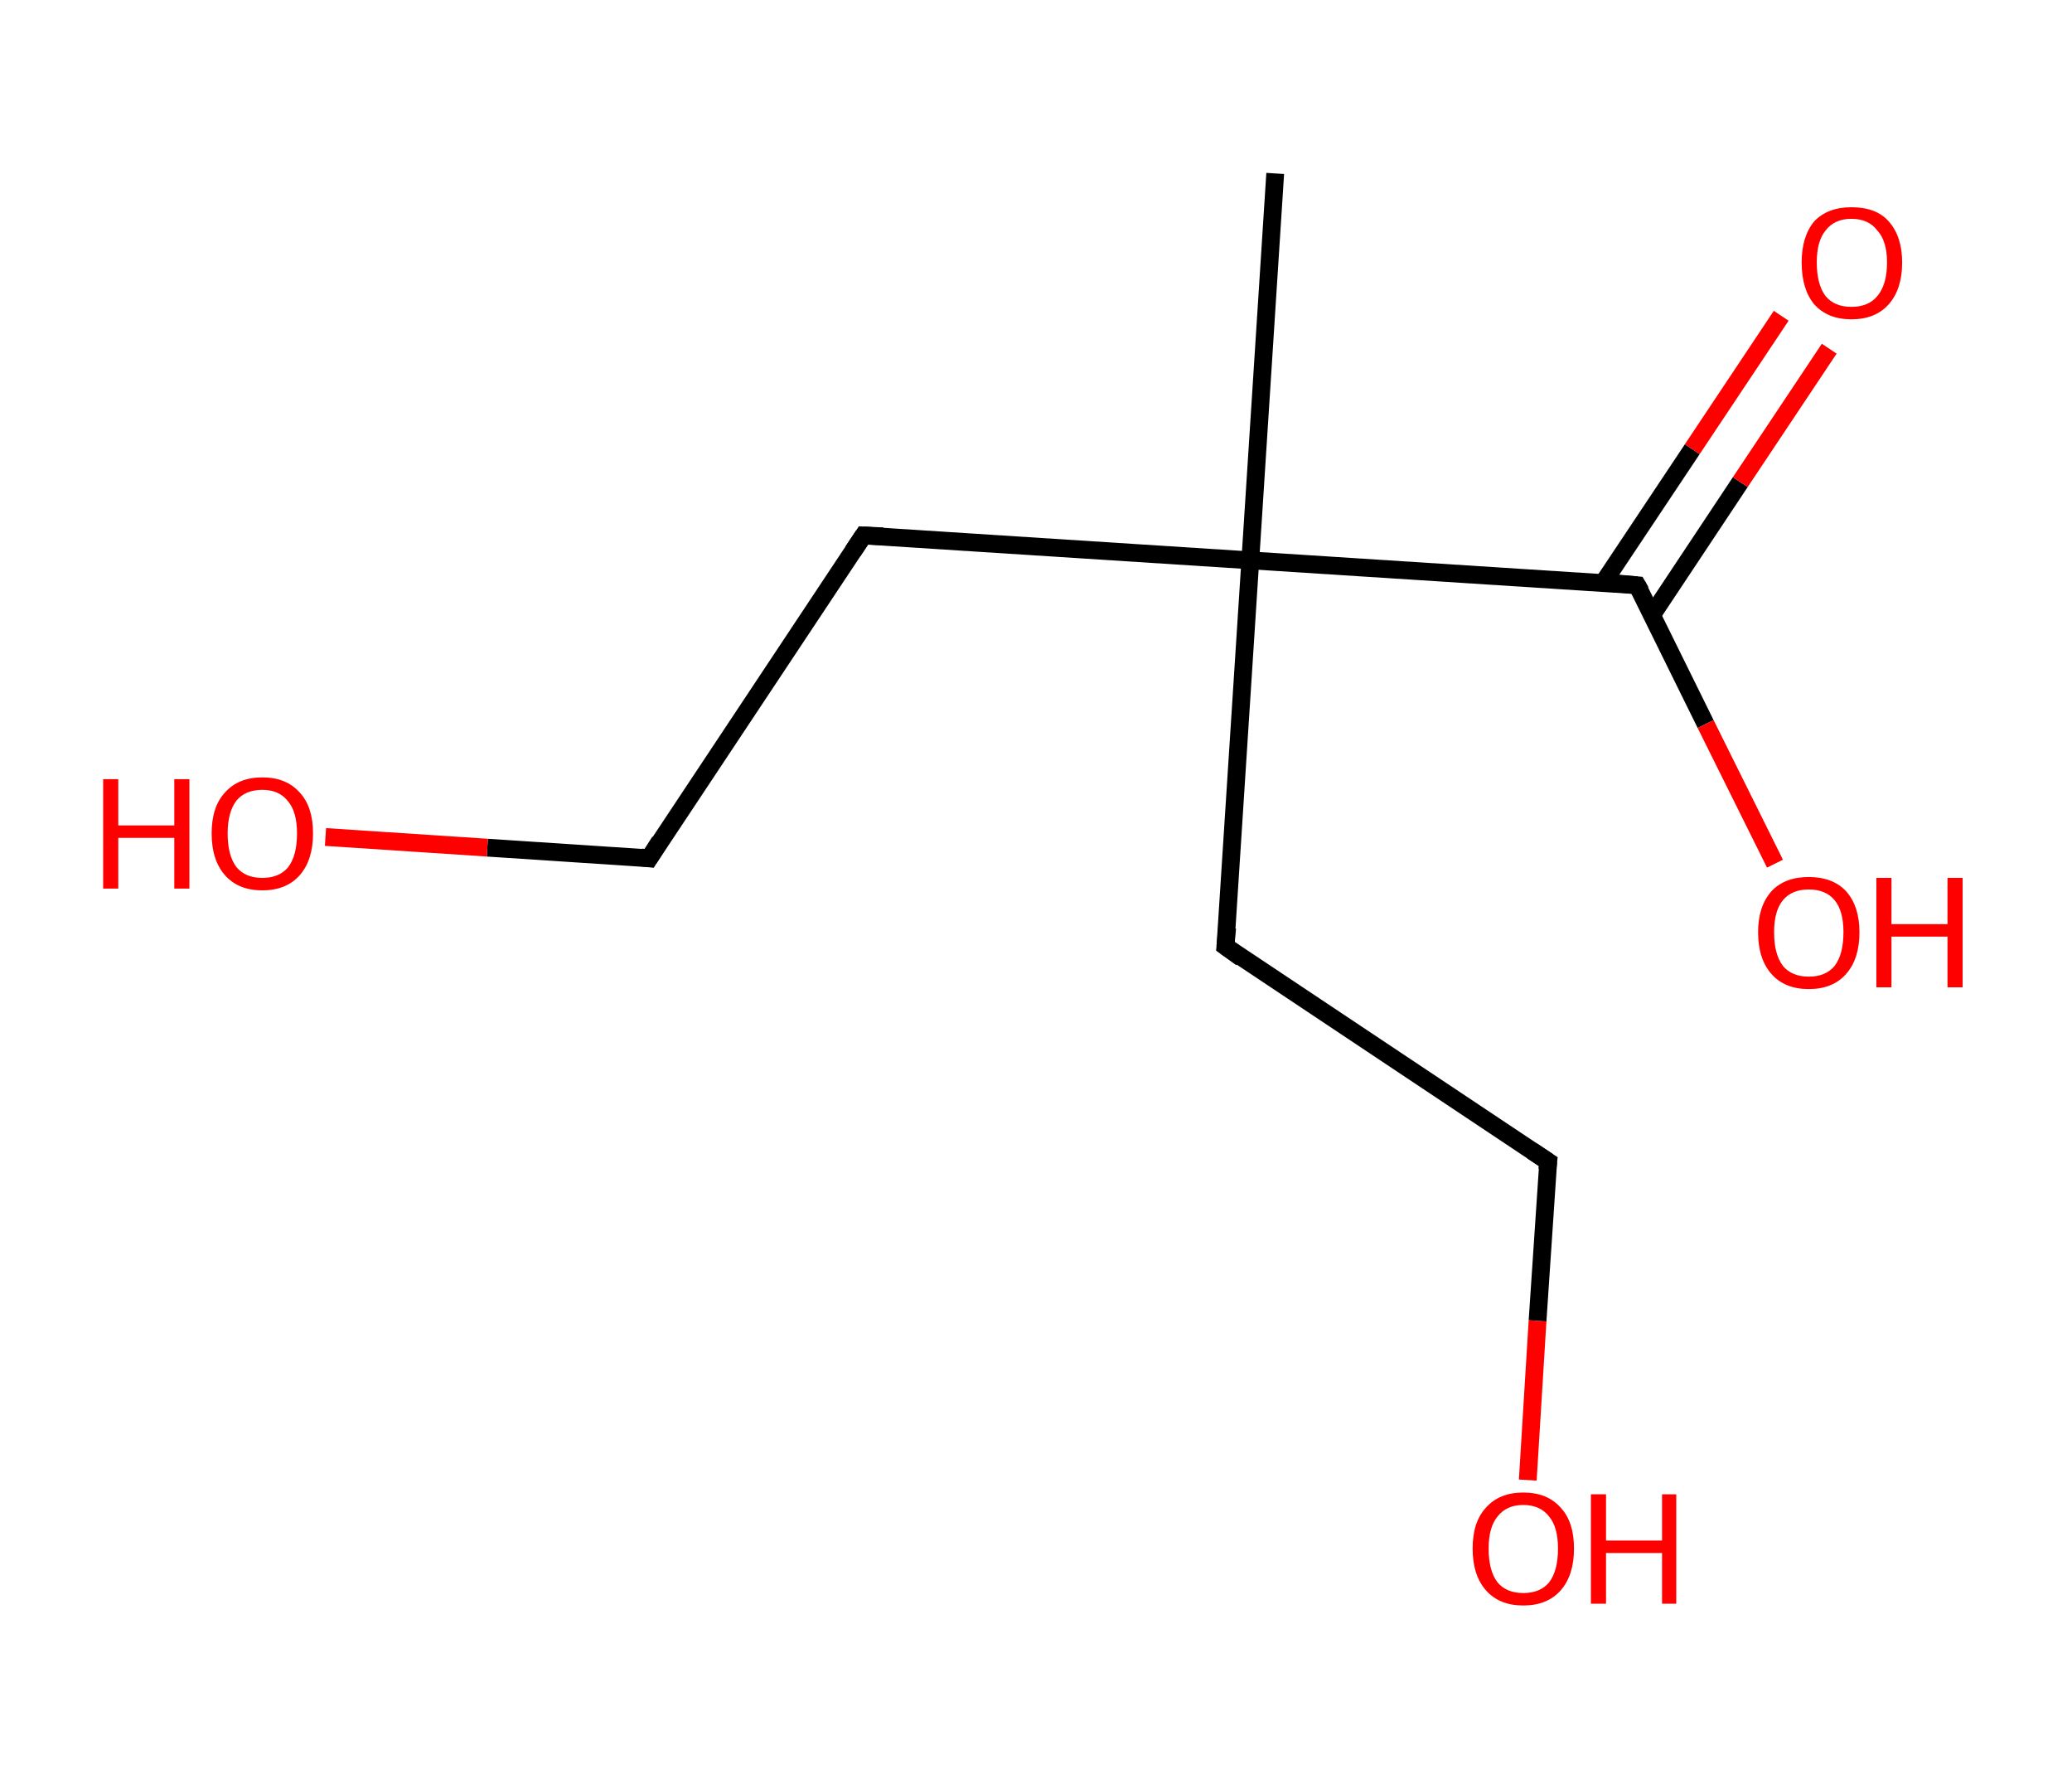 <?xml version='1.0' encoding='ASCII' standalone='yes'?>
<svg xmlns="http://www.w3.org/2000/svg" xmlns:rdkit="http://www.rdkit.org/xml" xmlns:xlink="http://www.w3.org/1999/xlink" version="1.1" baseProfile="full" xml:space="preserve" width="233px" height="200px" viewBox="0 0 233 200">
<!-- END OF HEADER -->
<rect style="opacity:1.0;fill:#FFFFFF;stroke:none" width="233.0" height="200.0" x="0.0" y="0.0"> </rect>
<path class="bond-0 atom-0 atom-1" d="M 143.4,19.5 L 140.6,63.0" style="fill:none;fill-rule:evenodd;stroke:#000000;stroke-width:2.0px;stroke-linecap:butt;stroke-linejoin:miter;stroke-opacity:1"/>
<path class="bond-1 atom-1 atom-2" d="M 140.6,63.0 L 137.8,106.4" style="fill:none;fill-rule:evenodd;stroke:#000000;stroke-width:2.0px;stroke-linecap:butt;stroke-linejoin:miter;stroke-opacity:1"/>
<path class="bond-2 atom-2 atom-3" d="M 137.8,106.4 L 174.1,130.6" style="fill:none;fill-rule:evenodd;stroke:#000000;stroke-width:2.0px;stroke-linecap:butt;stroke-linejoin:miter;stroke-opacity:1"/>
<path class="bond-3 atom-3 atom-4" d="M 174.1,130.6 L 172.9,148.5" style="fill:none;fill-rule:evenodd;stroke:#000000;stroke-width:2.0px;stroke-linecap:butt;stroke-linejoin:miter;stroke-opacity:1"/>
<path class="bond-3 atom-3 atom-4" d="M 172.9,148.5 L 171.8,166.4" style="fill:none;fill-rule:evenodd;stroke:#FF0000;stroke-width:2.0px;stroke-linecap:butt;stroke-linejoin:miter;stroke-opacity:1"/>
<path class="bond-4 atom-1 atom-5" d="M 140.6,63.0 L 97.1,60.2" style="fill:none;fill-rule:evenodd;stroke:#000000;stroke-width:2.0px;stroke-linecap:butt;stroke-linejoin:miter;stroke-opacity:1"/>
<path class="bond-5 atom-5 atom-6" d="M 97.1,60.2 L 73.0,96.5" style="fill:none;fill-rule:evenodd;stroke:#000000;stroke-width:2.0px;stroke-linecap:butt;stroke-linejoin:miter;stroke-opacity:1"/>
<path class="bond-6 atom-6 atom-7" d="M 73.0,96.5 L 54.8,95.3" style="fill:none;fill-rule:evenodd;stroke:#000000;stroke-width:2.0px;stroke-linecap:butt;stroke-linejoin:miter;stroke-opacity:1"/>
<path class="bond-6 atom-6 atom-7" d="M 54.8,95.3 L 36.6,94.1" style="fill:none;fill-rule:evenodd;stroke:#FF0000;stroke-width:2.0px;stroke-linecap:butt;stroke-linejoin:miter;stroke-opacity:1"/>
<path class="bond-7 atom-1 atom-8" d="M 140.6,63.0 L 184.1,65.8" style="fill:none;fill-rule:evenodd;stroke:#000000;stroke-width:2.0px;stroke-linecap:butt;stroke-linejoin:miter;stroke-opacity:1"/>
<path class="bond-8 atom-8 atom-9" d="M 185.8,69.1 L 195.7,54.2" style="fill:none;fill-rule:evenodd;stroke:#000000;stroke-width:2.0px;stroke-linecap:butt;stroke-linejoin:miter;stroke-opacity:1"/>
<path class="bond-8 atom-8 atom-9" d="M 195.7,54.2 L 205.7,39.2" style="fill:none;fill-rule:evenodd;stroke:#FF0000;stroke-width:2.0px;stroke-linecap:butt;stroke-linejoin:miter;stroke-opacity:1"/>
<path class="bond-8 atom-8 atom-9" d="M 180.3,65.5 L 190.3,50.5" style="fill:none;fill-rule:evenodd;stroke:#000000;stroke-width:2.0px;stroke-linecap:butt;stroke-linejoin:miter;stroke-opacity:1"/>
<path class="bond-8 atom-8 atom-9" d="M 190.3,50.5 L 200.3,35.5" style="fill:none;fill-rule:evenodd;stroke:#FF0000;stroke-width:2.0px;stroke-linecap:butt;stroke-linejoin:miter;stroke-opacity:1"/>
<path class="bond-9 atom-8 atom-10" d="M 184.1,65.8 L 191.8,81.4" style="fill:none;fill-rule:evenodd;stroke:#000000;stroke-width:2.0px;stroke-linecap:butt;stroke-linejoin:miter;stroke-opacity:1"/>
<path class="bond-9 atom-8 atom-10" d="M 191.8,81.4 L 199.6,97.1" style="fill:none;fill-rule:evenodd;stroke:#FF0000;stroke-width:2.0px;stroke-linecap:butt;stroke-linejoin:miter;stroke-opacity:1"/>
<path d="M 138.0,104.3 L 137.8,106.4 L 139.6,107.7" style="fill:none;stroke:#000000;stroke-width:2.0px;stroke-linecap:butt;stroke-linejoin:miter;stroke-opacity:1;"/>
<path d="M 172.3,129.4 L 174.1,130.6 L 174.0,131.5" style="fill:none;stroke:#000000;stroke-width:2.0px;stroke-linecap:butt;stroke-linejoin:miter;stroke-opacity:1;"/>
<path d="M 99.3,60.3 L 97.1,60.2 L 95.9,62.0" style="fill:none;stroke:#000000;stroke-width:2.0px;stroke-linecap:butt;stroke-linejoin:miter;stroke-opacity:1;"/>
<path d="M 74.2,94.6 L 73.0,96.5 L 72.1,96.4" style="fill:none;stroke:#000000;stroke-width:2.0px;stroke-linecap:butt;stroke-linejoin:miter;stroke-opacity:1;"/>
<path d="M 181.9,65.6 L 184.1,65.8 L 184.5,66.5" style="fill:none;stroke:#000000;stroke-width:2.0px;stroke-linecap:butt;stroke-linejoin:miter;stroke-opacity:1;"/>
<path class="atom-4" d="M 165.6 174.1 Q 165.6 171.1, 167.1 169.5 Q 168.6 167.8, 171.3 167.8 Q 174.0 167.8, 175.5 169.5 Q 177.0 171.1, 177.0 174.1 Q 177.0 177.1, 175.5 178.8 Q 174.0 180.5, 171.3 180.5 Q 168.6 180.5, 167.1 178.8 Q 165.6 177.1, 165.6 174.1 M 171.3 179.1 Q 173.2 179.1, 174.2 177.9 Q 175.2 176.6, 175.2 174.1 Q 175.2 171.7, 174.2 170.5 Q 173.2 169.2, 171.3 169.2 Q 169.4 169.2, 168.4 170.5 Q 167.4 171.7, 167.4 174.1 Q 167.4 176.6, 168.4 177.9 Q 169.4 179.1, 171.3 179.1 " fill="#FF0000"/>
<path class="atom-4" d="M 178.9 168.0 L 180.6 168.0 L 180.6 173.2 L 186.9 173.2 L 186.9 168.0 L 188.5 168.0 L 188.5 180.3 L 186.9 180.3 L 186.9 174.6 L 180.6 174.6 L 180.6 180.3 L 178.9 180.3 L 178.9 168.0 " fill="#FF0000"/>
<path class="atom-7" d="M 11.6 87.6 L 13.3 87.6 L 13.3 92.8 L 19.6 92.8 L 19.6 87.6 L 21.3 87.6 L 21.3 99.9 L 19.6 99.9 L 19.6 94.2 L 13.3 94.2 L 13.3 99.9 L 11.6 99.9 L 11.6 87.6 " fill="#FF0000"/>
<path class="atom-7" d="M 23.8 93.7 Q 23.8 90.7, 25.3 89.1 Q 26.8 87.4, 29.5 87.4 Q 32.2 87.4, 33.7 89.1 Q 35.2 90.7, 35.2 93.7 Q 35.2 96.7, 33.7 98.4 Q 32.2 100.1, 29.5 100.1 Q 26.8 100.1, 25.3 98.4 Q 23.8 96.7, 23.8 93.7 M 29.5 98.7 Q 31.4 98.7, 32.4 97.5 Q 33.4 96.2, 33.4 93.7 Q 33.4 91.3, 32.4 90.1 Q 31.4 88.8, 29.5 88.8 Q 27.6 88.8, 26.6 90.0 Q 25.6 91.3, 25.6 93.7 Q 25.6 96.2, 26.6 97.5 Q 27.6 98.7, 29.5 98.7 " fill="#FF0000"/>
<path class="atom-9" d="M 202.6 29.5 Q 202.6 26.6, 204.0 24.9 Q 205.5 23.3, 208.2 23.3 Q 211.0 23.3, 212.4 24.9 Q 213.9 26.6, 213.9 29.5 Q 213.9 32.5, 212.4 34.2 Q 210.9 35.9, 208.2 35.9 Q 205.5 35.9, 204.0 34.2 Q 202.6 32.5, 202.6 29.5 M 208.2 34.5 Q 210.1 34.5, 211.1 33.3 Q 212.2 32.0, 212.2 29.5 Q 212.2 27.1, 211.1 25.9 Q 210.1 24.6, 208.2 24.6 Q 206.3 24.6, 205.3 25.9 Q 204.3 27.1, 204.3 29.5 Q 204.3 32.0, 205.3 33.3 Q 206.3 34.5, 208.2 34.5 " fill="#FF0000"/>
<path class="atom-10" d="M 197.7 104.8 Q 197.7 101.9, 199.2 100.2 Q 200.7 98.6, 203.4 98.6 Q 206.1 98.6, 207.6 100.2 Q 209.1 101.9, 209.1 104.8 Q 209.1 107.8, 207.6 109.5 Q 206.1 111.2, 203.4 111.2 Q 200.7 111.2, 199.2 109.5 Q 197.7 107.8, 197.7 104.8 M 203.4 109.8 Q 205.3 109.8, 206.3 108.6 Q 207.3 107.3, 207.3 104.8 Q 207.3 102.4, 206.3 101.2 Q 205.3 100.0, 203.4 100.0 Q 201.5 100.0, 200.5 101.2 Q 199.5 102.4, 199.5 104.8 Q 199.5 107.3, 200.5 108.6 Q 201.5 109.8, 203.4 109.8 " fill="#FF0000"/>
<path class="atom-10" d="M 211.0 98.7 L 212.7 98.7 L 212.7 103.9 L 219.0 103.9 L 219.0 98.7 L 220.7 98.7 L 220.7 111.0 L 219.0 111.0 L 219.0 105.3 L 212.7 105.3 L 212.7 111.0 L 211.0 111.0 L 211.0 98.7 " fill="#FF0000"/>
</svg>
